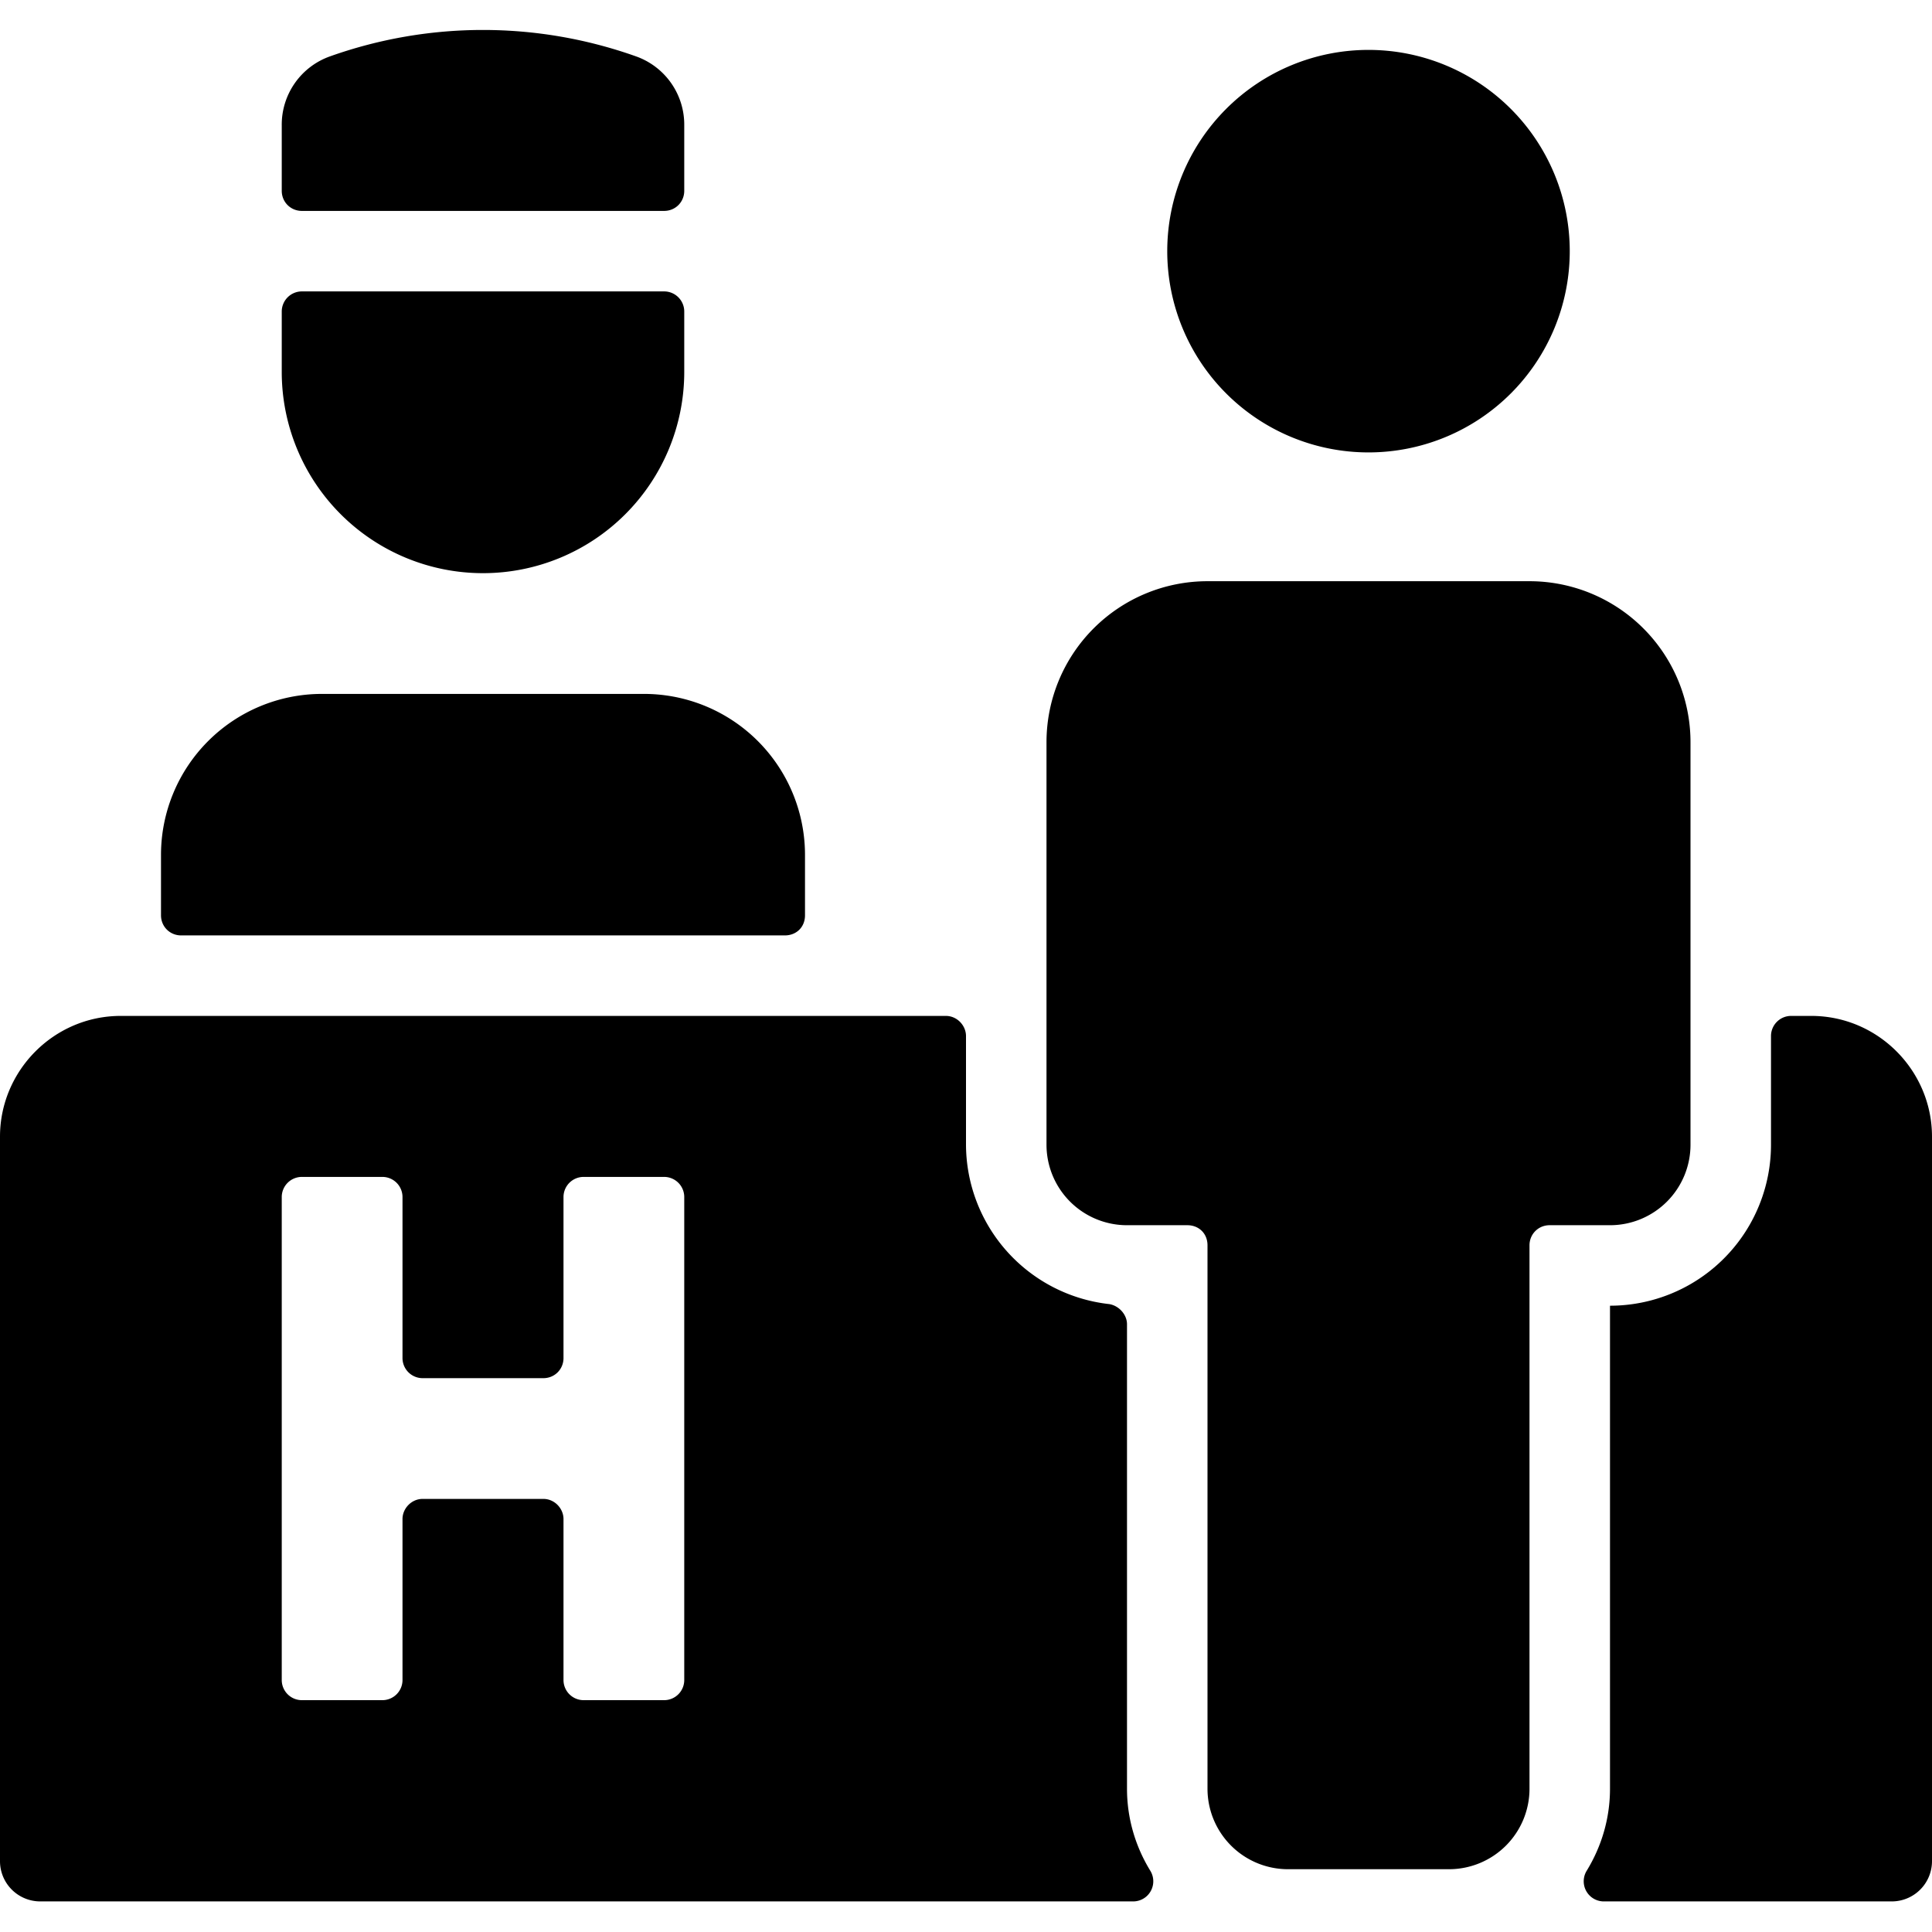 <svg xmlns="http://www.w3.org/2000/svg" viewBox="0 0 24 24"><path d="M0 23.12v-9c0-.82.67-1.5 1.5-1.5h10.25c.14 0 .25.12.25.25v1.35a2 2 0 001.78 1.98c.12.02.22.13.22.25v5.77c0 .36.1.71.29 1.02a.25.25 0 01-.22.38H.5a.5.5 0 01-.5-.5zm3.75-8.5a.25.25 0 00-.25.25v6a.25.25 0 00.25.25h1a.25.25 0 00.25-.25v-2c0-.13.11-.25.25-.25h1.5c.14 0 .25.12.25.25v2a.25.25 0 00.25.25h1a.25.25 0 00.25-.25v-6a.25.25 0 00-.25-.25h-1a.25.25 0 00-.25.25v2c0 .14-.11.25-.25.25h-1.5a.25.25 0 01-.25-.25v-2a.25.25 0 00-.25-.25z" clip-rule="evenodd"/><path d="M20 16.22v6c0 .36-.1.71-.29 1.02a.25.25 0 00.22.38h3.57a.5.5 0 00.5-.5v-9c0-.82-.67-1.5-1.5-1.5h-.25a.25.25 0 00-.25.25v1.35a2 2 0 01-2 2zM10 10.62a2 2 0 00-2-2H4a2 2 0 00-2 2v.75c0 .14.11.25.25.25h7.5c.14 0 .25-.1.25-.25zM17 5.62a2.5 2.5 0 100-5 2.5 2.5 0 000 5z"/><path d="M14 15.22h.75c.14 0 .25.1.25.25v6.75a1 1 0 001 1h2a1 1 0 001-1v-6.75c0-.14.11-.25.25-.25H20a1 1 0 001-1v-5a2 2 0 00-2-2h-4a2 2 0 00-2 2v5a1 1 0 001 1zM3.5 4.62a2.5 2.5 0 005 0v-.75a.25.25 0 00-.25-.25h-4.5a.25.25 0 00-.25.25zM8.5 1.56A.9.9 0 007.9.7a5.67 5.67 0 00-3.8 0 .9.9 0 00-.6.86v.81c0 .14.11.25.25.25h4.5c.14 0 .25-.11.25-.25z"/></svg>
